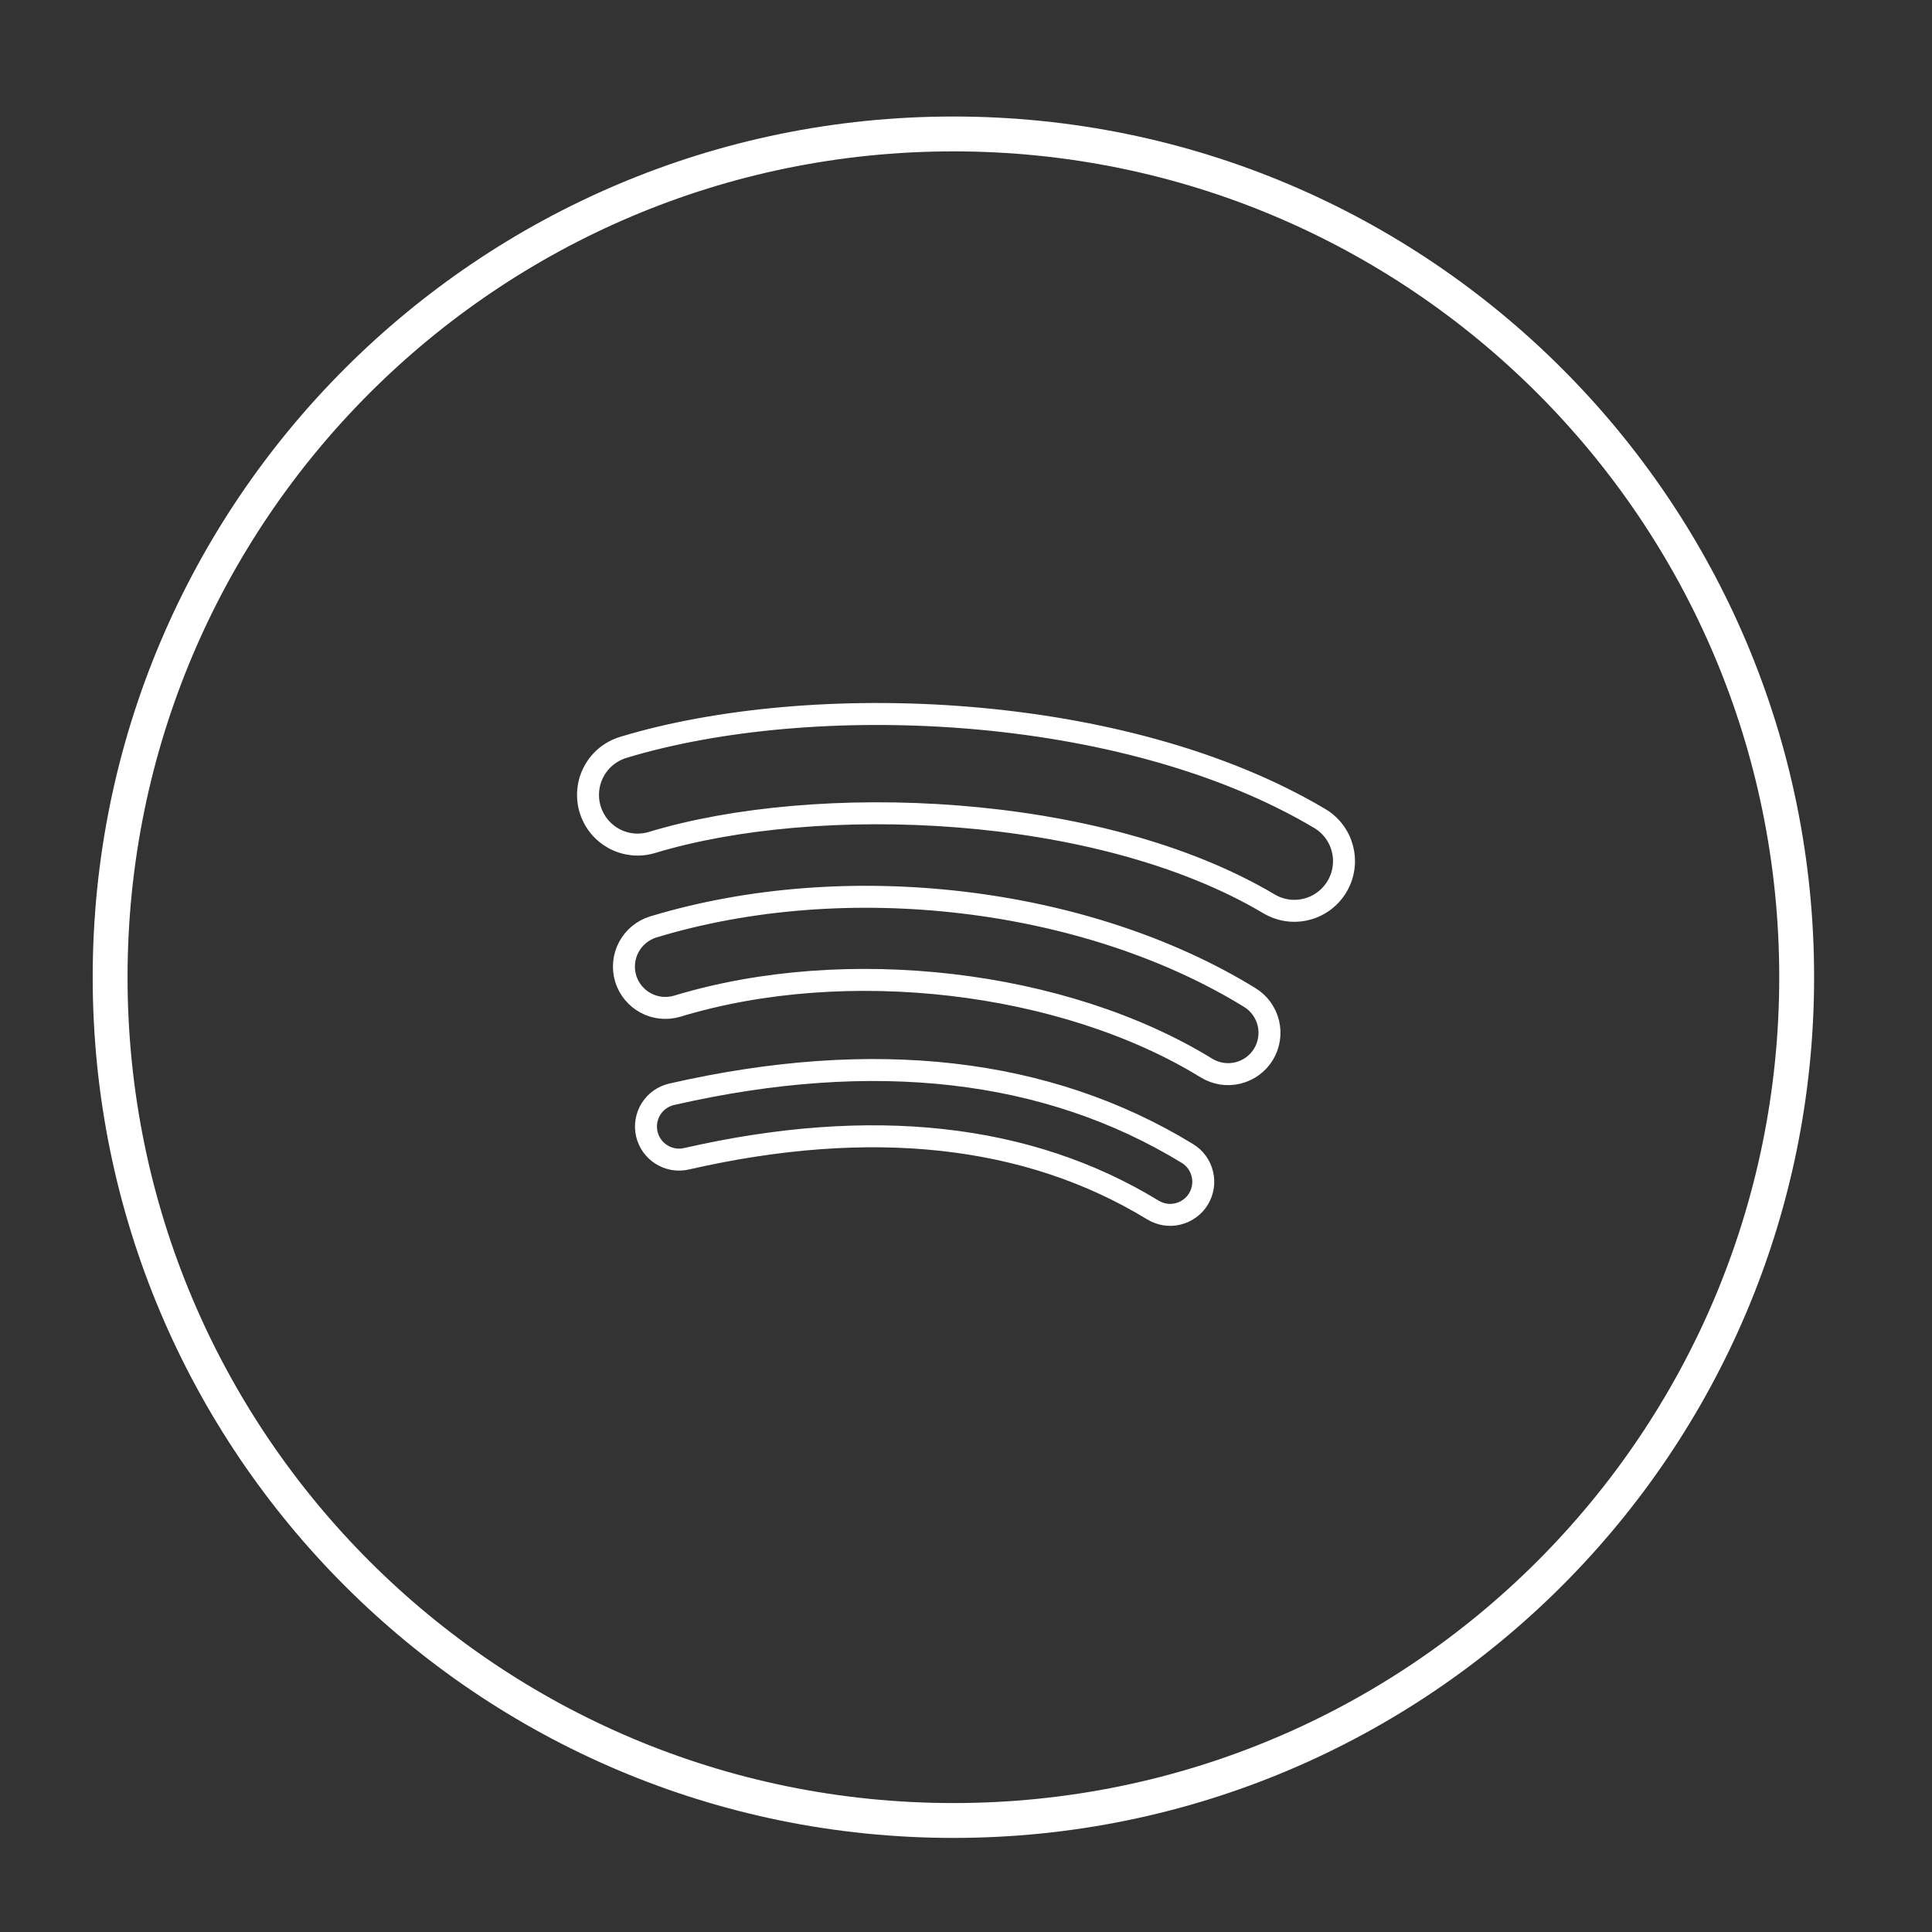<svg width="46" height="46" viewBox="0 0 46 46" fill="none" xmlns="http://www.w3.org/2000/svg">
<rect x="0" y="0" width="46" height="46" fill="#333333" stroke="none"/>
<path d="M22.7 43.345C33.789 43.345 42.778 34.355 42.778 23.267C42.778 12.178 33.789 3.189 22.7 3.189C11.611 3.189 2.622 12.178 2.622 23.267C2.622 34.355 11.611 43.345 22.7 43.345Z" stroke="white" stroke-width="0.83" stroke-linecap="round" stroke-linejoin="round"/>
<path d="M28.534 28.548C28.48 28.637 28.409 28.714 28.325 28.774C28.241 28.835 28.146 28.879 28.045 28.903C27.945 28.928 27.84 28.932 27.738 28.916C27.636 28.899 27.538 28.863 27.449 28.809C24.481 26.996 20.744 26.585 16.344 27.59C16.14 27.637 15.926 27.601 15.749 27.489C15.572 27.378 15.446 27.201 15.4 26.998C15.353 26.794 15.39 26.58 15.501 26.403C15.612 26.226 15.789 26.101 15.993 26.054C20.809 24.954 24.939 25.427 28.272 27.464C28.36 27.518 28.437 27.589 28.498 27.672C28.559 27.756 28.603 27.851 28.627 27.952C28.652 28.052 28.656 28.157 28.64 28.259C28.624 28.361 28.588 28.46 28.534 28.548ZM30.081 25.105C29.944 25.328 29.724 25.487 29.47 25.548C29.216 25.609 28.948 25.566 28.725 25.429C25.326 23.341 20.146 22.736 16.127 23.956C15.877 24.031 15.607 24.005 15.377 23.882C15.146 23.759 14.974 23.549 14.897 23.299C14.822 23.049 14.849 22.78 14.972 22.549C15.095 22.319 15.304 22.147 15.554 22.07C20.146 20.677 25.854 21.351 29.756 23.75C29.979 23.887 30.138 24.106 30.199 24.36C30.26 24.614 30.217 24.882 30.081 25.105ZM30.214 21.52C26.139 19.1 19.416 18.878 15.526 20.058C15.377 20.103 15.221 20.119 15.066 20.104C14.912 20.088 14.762 20.043 14.625 19.97C14.488 19.896 14.367 19.797 14.268 19.677C14.17 19.557 14.096 19.418 14.051 19.27C14.006 19.121 13.991 18.965 14.006 18.811C14.021 18.656 14.066 18.506 14.14 18.369C14.213 18.232 14.312 18.111 14.432 18.012C14.553 17.914 14.691 17.84 14.839 17.795C19.306 16.439 26.73 16.701 31.42 19.486C31.554 19.565 31.671 19.67 31.764 19.794C31.857 19.919 31.925 20.06 31.963 20.211C32.002 20.361 32.01 20.518 31.988 20.672C31.966 20.825 31.914 20.973 31.834 21.107C31.755 21.24 31.65 21.357 31.526 21.45C31.402 21.543 31.26 21.611 31.11 21.649C30.959 21.688 30.803 21.696 30.649 21.674C30.495 21.652 30.347 21.599 30.214 21.52Z" stroke="white" stroke-width="0.523" stroke-linecap="round" stroke-linejoin="round"/>
</svg>
